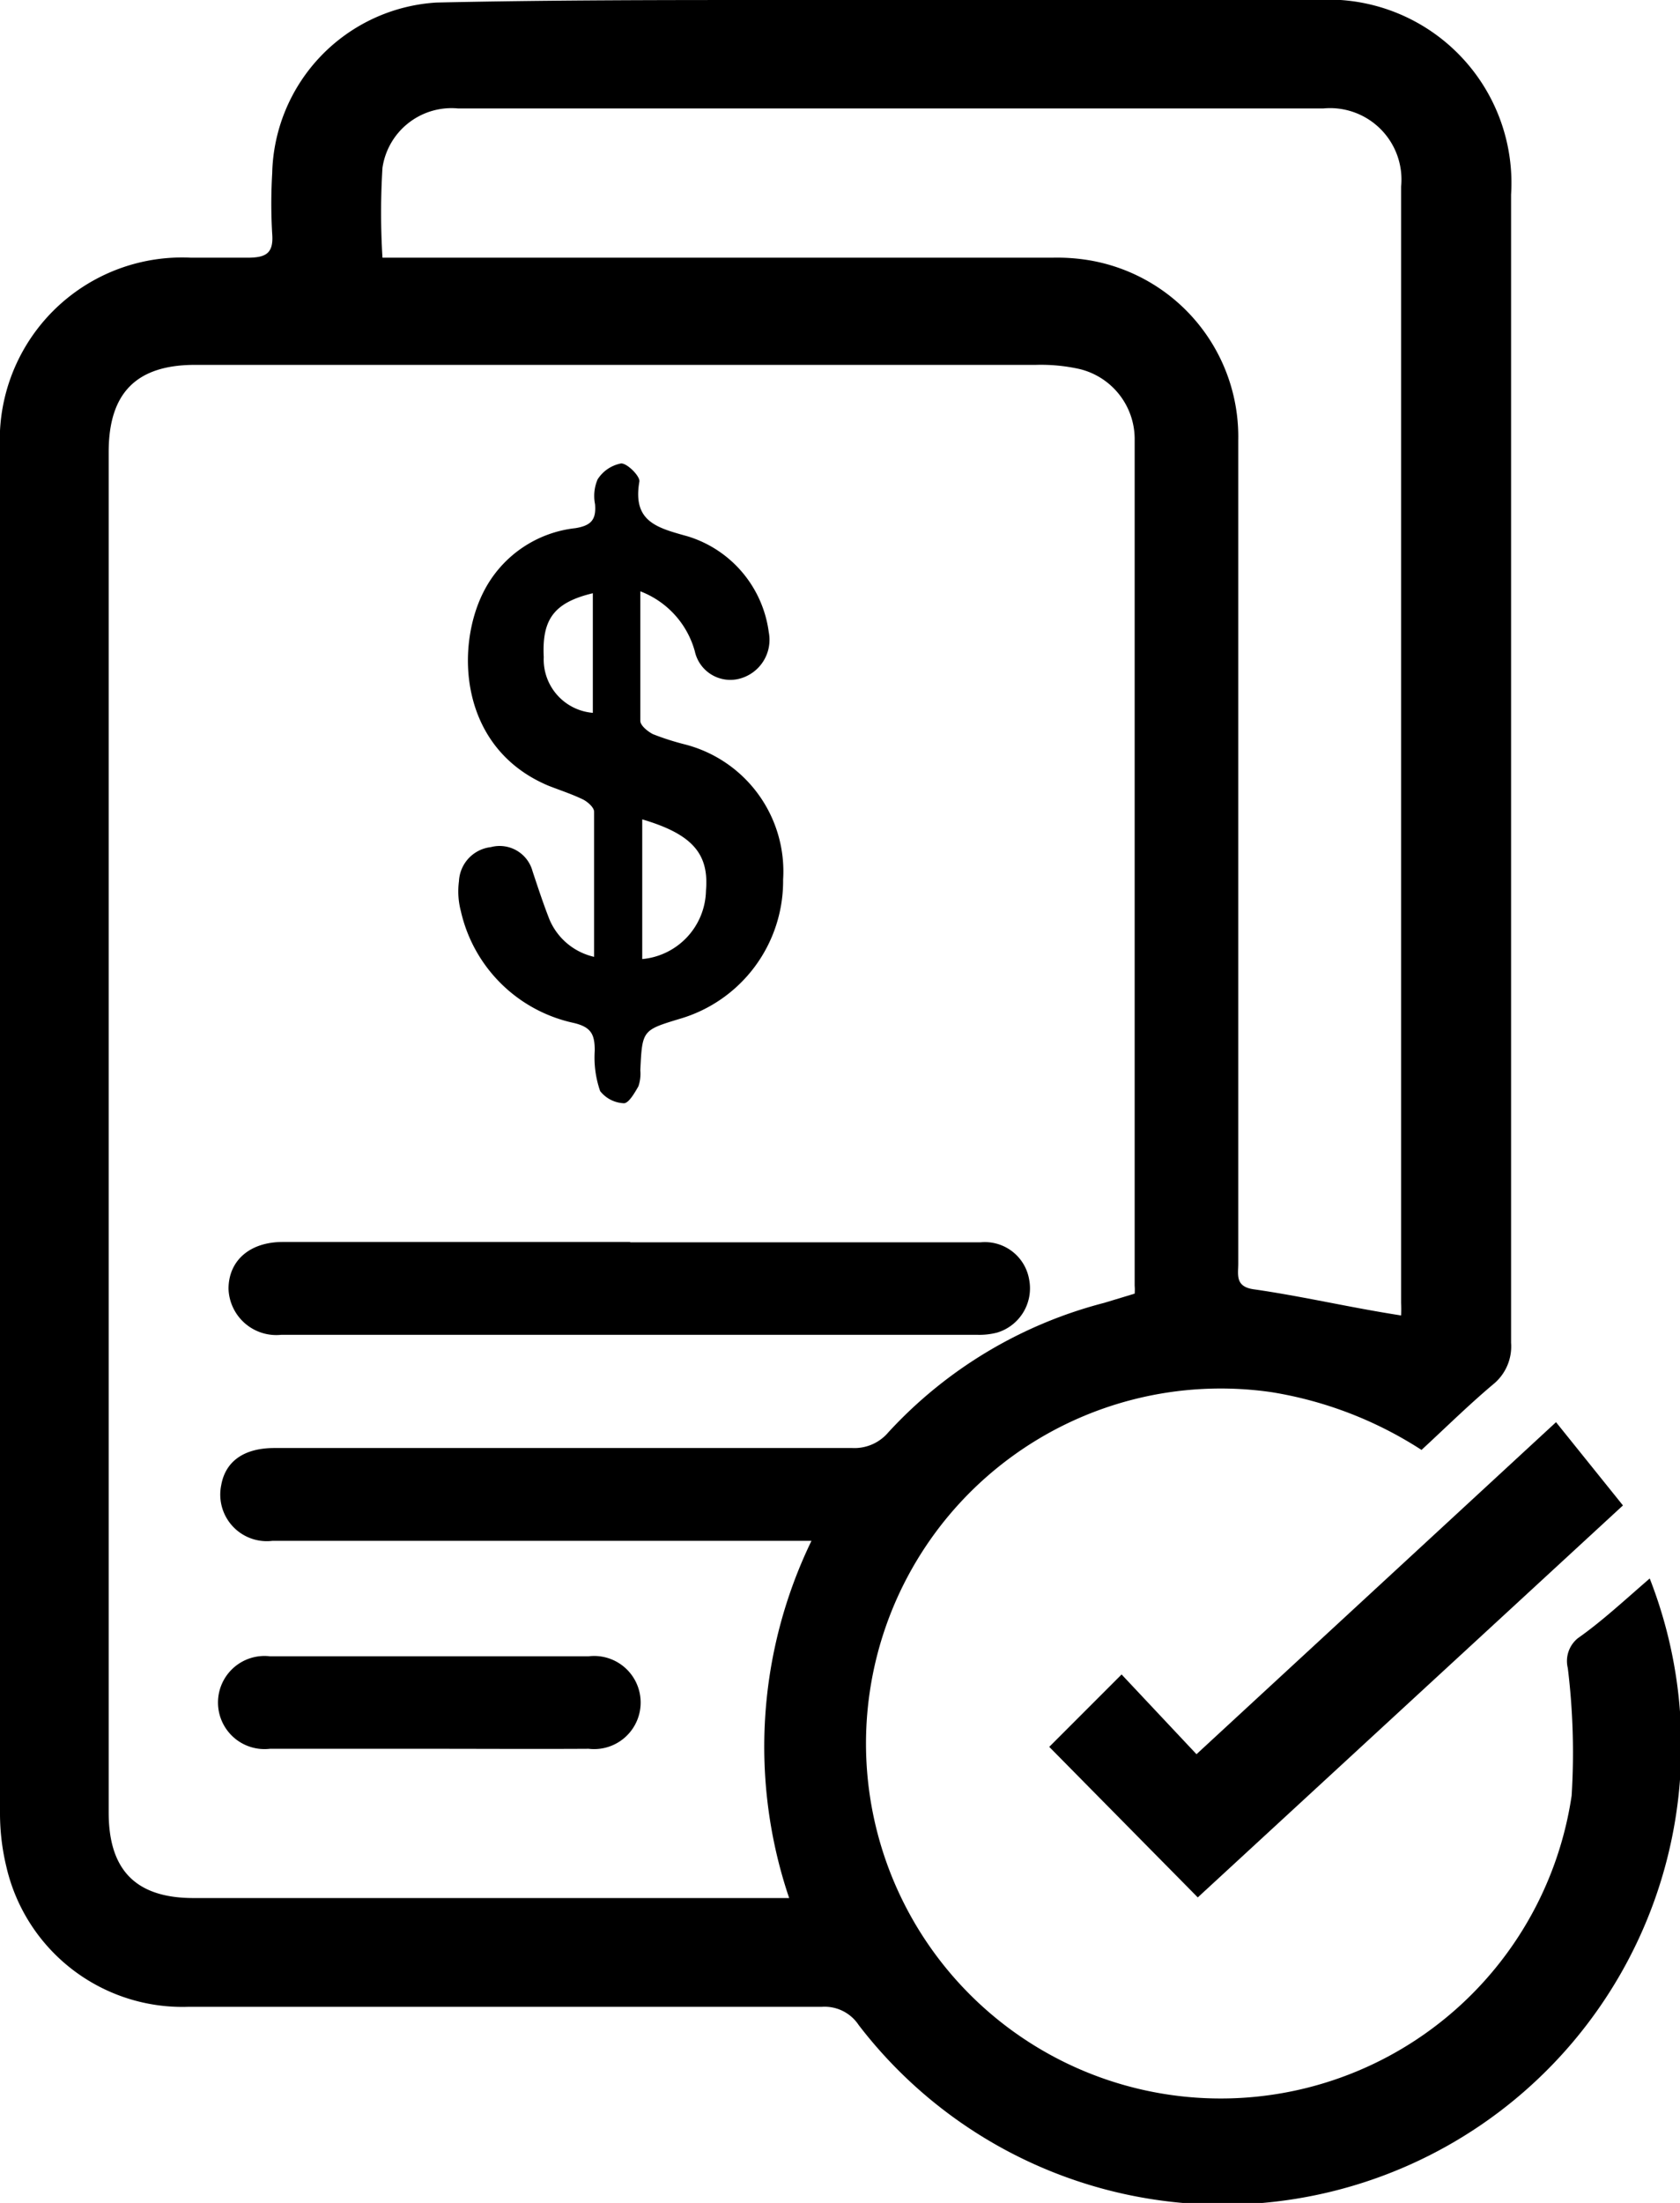 <svg xmlns="http://www.w3.org/2000/svg" viewBox="0 0 52.71 69.07"><title>icon-estimate</title><path d="M51.76 49.49a14.39 14.39 0 0 1-24.82 14 1.28 1.28 0 0 0-1.15-.57H5.92A5.67 5.67 0 0 1 .2 58.53a7.13 7.13 0 0 1-.2-1.65v-42.8a5.72 5.72 0 0 1 6-6h1.75c.58 0 .84-.12.79-.75a16.07 16.07 0 0 1 0-1.89A5.49 5.49 0 0 1 13.69.08C17.28 0 20.87 0 24.46 0h16.82a5.75 5.75 0 0 1 6.13 6.1v36a1.53 1.53 0 0 1-.57 1.31c-.76.64-1.47 1.34-2.24 2.05a12.24 12.24 0 0 0-4.7-1.81 11.13 11.13 0 1 0 9.41 12.65 21.74 21.74 0 0 0-.12-4 .92.92 0 0 1 .32-.94c.74-.52 1.43-1.16 2.25-1.87zM35.6 40.56a1.5 1.5 0 0 0 0-.25V13.74a2.26 2.26 0 0 0-1.73-2.17 5.58 5.58 0 0 0-1.37-.13H6.12c-1.84 0-2.71.88-2.71 2.73v42.66c0 1.81.86 2.68 2.66 2.68h18.69a14.8 14.8 0 0 1 .7-11.2H8.55a1.46 1.46 0 0 1-1.61-1.74c.13-.75.71-1.17 1.67-1.17h18.13a1.39 1.39 0 0 0 1.13-.49 13.94 13.94 0 0 1 6.77-4.06zm8.36.69a4 4 0 0 0 0-.4v-35a2.24 2.24 0 0 0-2.44-2.45H14.37A2.19 2.19 0 0 0 12 5.26a22.94 22.94 0 0 0 0 2.82h21a6.17 6.17 0 0 1 1.23.09 5.61 5.61 0 0 1 4.62 5.64V39.62c0 .34-.1.71.46.8 1.55.22 3.06.58 4.69.83z"/><path d="M37.58 59.49l-4.66-4.72 2.27-2.27 2.35 2.5 11.28-10.41 2.1 2.61zM20.09 18.54v4.06c0 .15.24.34.4.42a8.29 8.29 0 0 0 1 .32 4.11 4.11 0 0 1 3.08 4.24 4.5 4.5 0 0 1-3.23 4.36c-1.19.36-1.19.36-1.25 1.62a1.22 1.22 0 0 1-.06.5c-.12.21-.31.54-.46.53a1 1 0 0 1-.74-.38 3.21 3.21 0 0 1-.17-1.27c0-.51-.11-.74-.67-.87a4.63 4.63 0 0 1-3.53-3.5 2.43 2.43 0 0 1-.06-.94 1.13 1.13 0 0 1 1-1.07 1.07 1.07 0 0 1 1.31.76c.17.51.33 1 .53 1.51a2 2 0 0 0 1.4 1.17v-4.55c0-.13-.19-.3-.34-.38-.35-.17-.72-.29-1.08-.43-2.81-1.17-2.94-4.33-2.05-6.08a3.68 3.68 0 0 1 2.88-2c.5-.08.66-.27.62-.75a1.32 1.32 0 0 1 .08-.78 1.12 1.12 0 0 1 .74-.5c.2 0 .6.41.57.57-.22 1.27.57 1.45 1.53 1.72a3.64 3.64 0 0 1 2.53 3 1.26 1.26 0 0 1-.92 1.46 1.14 1.14 0 0 1-1.4-.86 2.81 2.81 0 0 0-1.71-1.88zm.06 7.15v4.38a2.2 2.2 0 0 0 2-2.15c.1-1.16-.44-1.77-2-2.23zM18.6 18.6c-1.21.29-1.6.81-1.54 2a1.68 1.68 0 0 0 1.54 1.75zM19.77 38.95h11a1.41 1.41 0 0 1 1.52 1.17 1.45 1.45 0 0 1-1 1.66 2.21 2.21 0 0 1-.64.07H8.83a1.5 1.5 0 0 1-1.66-1.44c0-.88.66-1.47 1.7-1.47h10.9zM13.47 54.83h-5a1.46 1.46 0 1 1 0-2.9h10a1.46 1.46 0 1 1 0 2.9c-1.65.01-3.32 0-5 0z"/></svg>